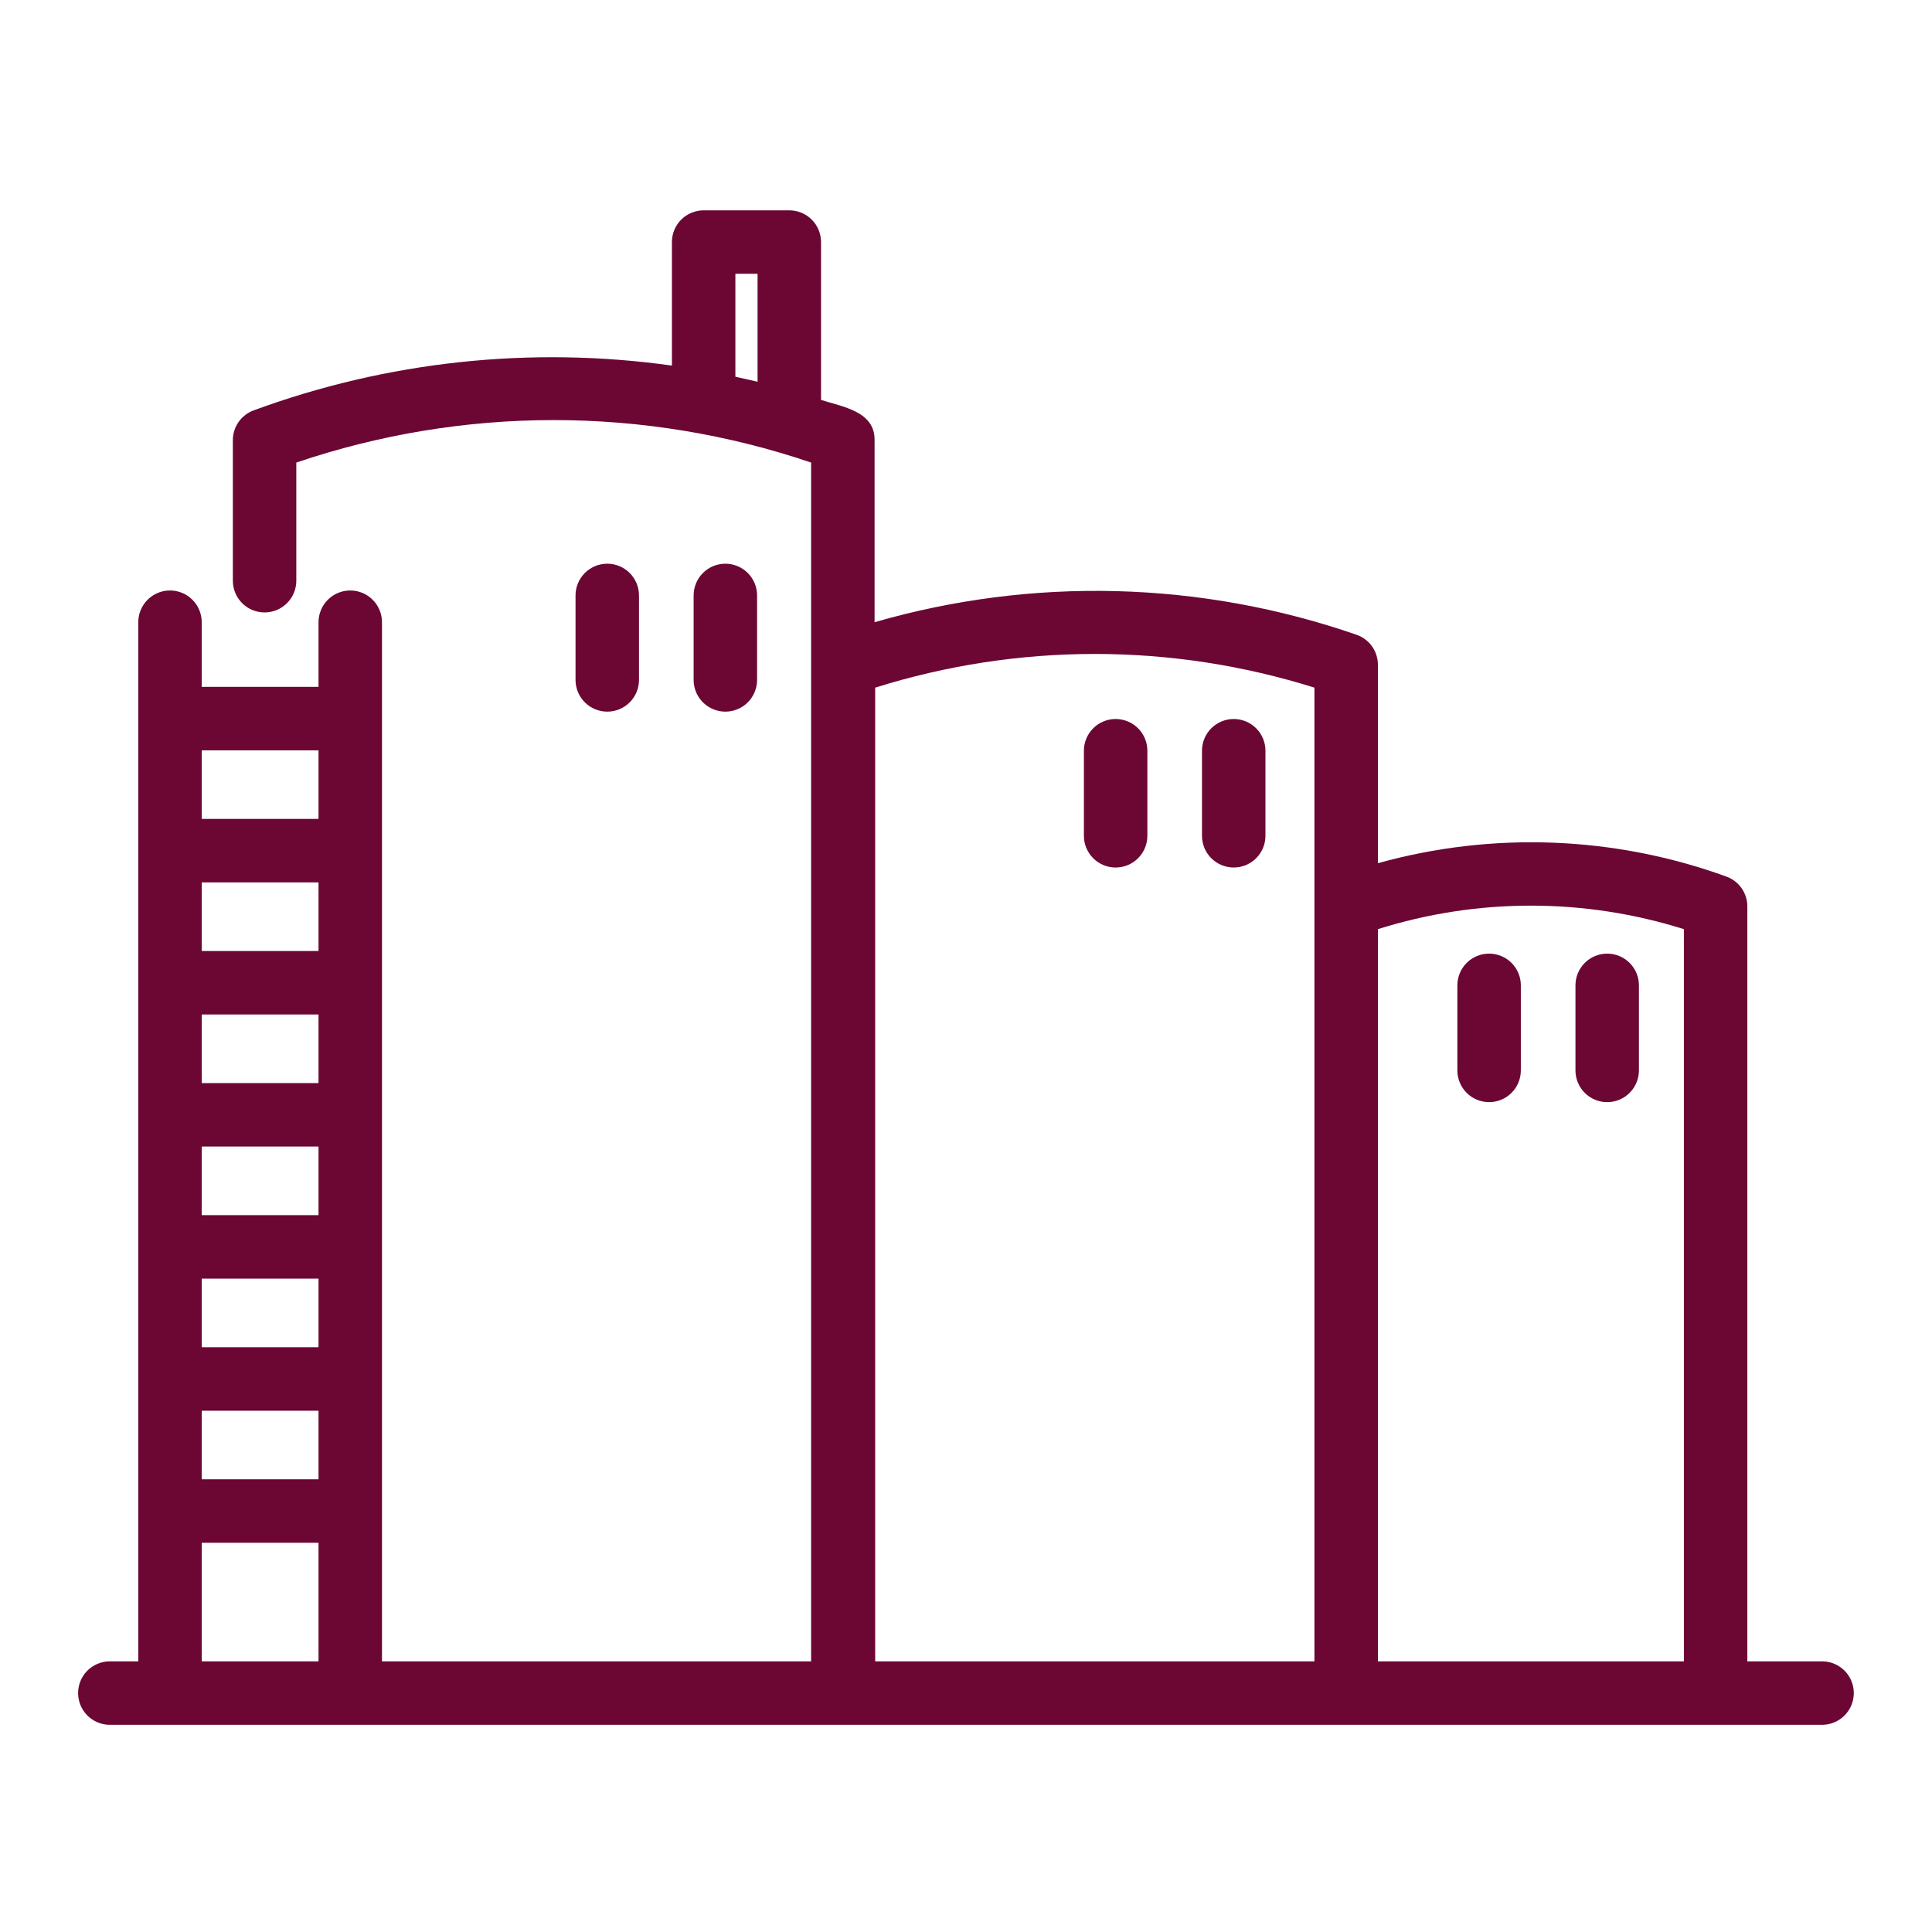 <svg xmlns="http://www.w3.org/2000/svg" xmlns:xlink="http://www.w3.org/1999/xlink" width="816" zoomAndPan="magnify" viewBox="0 0 612 612" height="816" preserveAspectRatio="xMidYMid meet" version="1.0"><defs><clipPath id="2ec15d99d0"><path d="M 24.574 66 L 587.074 66 L 587.074 547 L 24.574 547 Z M 24.574 66 " clip-rule="nonzero"/></clipPath></defs><path fill="#6c0633" d="M 202.414 215.57 L 202.414 188.617 C 202.414 187.957 202.348 187.301 202.219 186.656 C 202.09 186.008 201.902 185.379 201.648 184.77 C 201.395 184.16 201.086 183.582 200.719 183.031 C 200.352 182.484 199.938 181.977 199.469 181.508 C 199.004 181.043 198.496 180.625 197.945 180.258 C 197.398 179.891 196.82 179.582 196.207 179.328 C 195.598 179.078 194.969 178.887 194.324 178.758 C 193.676 178.629 193.023 178.566 192.363 178.566 C 191.703 178.566 191.051 178.629 190.402 178.758 C 189.754 178.887 189.125 179.078 188.516 179.328 C 187.906 179.582 187.328 179.891 186.777 180.258 C 186.23 180.625 185.723 181.043 185.254 181.508 C 184.789 181.977 184.371 182.484 184.004 183.031 C 183.641 183.582 183.328 184.16 183.078 184.77 C 182.824 185.379 182.633 186.008 182.504 186.656 C 182.375 187.301 182.312 187.957 182.312 188.617 L 182.312 215.57 C 182.324 216.219 182.398 216.863 182.539 217.5 C 182.676 218.141 182.875 218.758 183.133 219.355 C 183.391 219.953 183.703 220.523 184.074 221.059 C 184.441 221.598 184.859 222.094 185.324 222.551 C 185.789 223.008 186.293 223.414 186.84 223.773 C 187.383 224.129 187.957 224.434 188.562 224.68 C 189.164 224.926 189.785 225.109 190.426 225.238 C 191.066 225.363 191.711 225.426 192.363 225.426 C 193.016 225.426 193.66 225.363 194.301 225.238 C 194.938 225.109 195.562 224.926 196.164 224.68 C 196.77 224.434 197.34 224.129 197.887 223.773 C 198.43 223.414 198.938 223.008 199.402 222.551 C 199.867 222.094 200.285 221.598 200.652 221.059 C 201.02 220.523 201.336 219.953 201.594 219.355 C 201.852 218.758 202.051 218.141 202.188 217.5 C 202.324 216.863 202.402 216.219 202.414 215.57 Z M 202.414 215.57 " fill-opacity="1" fill-rule="nonzero"/><path fill="#6c0633" d="M 239.82 215.57 L 239.82 188.617 C 239.82 187.957 239.754 187.301 239.625 186.656 C 239.496 186.008 239.309 185.379 239.055 184.77 C 238.801 184.16 238.492 183.582 238.125 183.031 C 237.758 182.484 237.344 181.977 236.875 181.508 C 236.41 181.043 235.902 180.625 235.352 180.258 C 234.805 179.891 234.227 179.582 233.613 179.328 C 233.004 179.078 232.375 178.887 231.73 178.758 C 231.082 178.629 230.43 178.566 229.77 178.566 C 229.109 178.566 228.457 178.629 227.809 178.758 C 227.16 178.887 226.531 179.078 225.922 179.328 C 225.312 179.582 224.734 179.891 224.184 180.258 C 223.637 180.625 223.129 181.043 222.66 181.508 C 222.195 181.977 221.777 182.484 221.41 183.031 C 221.047 183.582 220.734 184.16 220.484 184.77 C 220.23 185.379 220.039 186.008 219.91 186.656 C 219.781 187.301 219.719 187.957 219.719 188.617 L 219.719 215.57 C 219.73 216.219 219.805 216.863 219.945 217.5 C 220.082 218.141 220.281 218.758 220.539 219.355 C 220.797 219.953 221.109 220.523 221.48 221.059 C 221.848 221.598 222.266 222.094 222.73 222.551 C 223.195 223.008 223.699 223.414 224.246 223.773 C 224.789 224.129 225.363 224.434 225.969 224.68 C 226.57 224.926 227.191 225.113 227.832 225.238 C 228.473 225.363 229.117 225.426 229.77 225.426 C 230.422 225.426 231.066 225.363 231.707 225.238 C 232.344 225.113 232.969 224.926 233.57 224.68 C 234.176 224.434 234.746 224.129 235.293 223.773 C 235.836 223.414 236.344 223.008 236.809 222.551 C 237.273 222.094 237.691 221.598 238.059 221.059 C 238.426 220.523 238.742 219.953 239 219.355 C 239.258 218.758 239.457 218.141 239.594 217.5 C 239.73 216.863 239.809 216.219 239.82 215.57 Z M 239.82 215.57 " fill-opacity="1" fill-rule="nonzero"/><path fill="#6c0633" d="M 353.398 227.758 C 352.738 227.758 352.086 227.824 351.438 227.953 C 350.789 228.078 350.16 228.27 349.551 228.523 C 348.941 228.773 348.363 229.086 347.812 229.453 C 347.266 229.816 346.758 230.234 346.289 230.703 C 345.824 231.168 345.406 231.676 345.039 232.227 C 344.672 232.773 344.363 233.352 344.109 233.961 C 343.859 234.574 343.668 235.203 343.539 235.848 C 343.41 236.496 343.348 237.148 343.348 237.809 L 343.348 264.754 C 343.348 265.414 343.41 266.066 343.539 266.715 C 343.668 267.359 343.859 267.988 344.113 268.598 C 344.363 269.211 344.676 269.789 345.039 270.336 C 345.406 270.887 345.824 271.395 346.289 271.859 C 346.758 272.328 347.266 272.742 347.812 273.109 C 348.363 273.477 348.941 273.785 349.551 274.039 C 350.16 274.293 350.789 274.48 351.438 274.609 C 352.086 274.738 352.738 274.805 353.398 274.805 C 354.059 274.805 354.711 274.738 355.359 274.609 C 356.008 274.48 356.633 274.293 357.246 274.039 C 357.855 273.785 358.434 273.477 358.98 273.109 C 359.531 272.742 360.039 272.328 360.504 271.859 C 360.973 271.395 361.387 270.887 361.754 270.336 C 362.121 269.789 362.43 269.211 362.684 268.598 C 362.938 267.988 363.129 267.359 363.254 266.715 C 363.383 266.066 363.449 265.414 363.449 264.754 L 363.449 237.809 C 363.449 237.148 363.387 236.496 363.258 235.848 C 363.129 235.203 362.938 234.574 362.684 233.961 C 362.434 233.352 362.125 232.773 361.758 232.227 C 361.391 231.676 360.973 231.168 360.508 230.703 C 360.039 230.234 359.531 229.816 358.984 229.453 C 358.434 229.086 357.855 228.773 357.246 228.523 C 356.637 228.27 356.008 228.078 355.359 227.953 C 354.711 227.824 354.059 227.758 353.398 227.758 Z M 353.398 227.758 " fill-opacity="1" fill-rule="nonzero"/><path fill="#6c0633" d="M 390.805 227.758 C 390.145 227.758 389.492 227.824 388.844 227.953 C 388.195 228.078 387.566 228.27 386.957 228.523 C 386.348 228.773 385.77 229.086 385.219 229.453 C 384.672 229.816 384.164 230.234 383.695 230.703 C 383.23 231.168 382.812 231.676 382.445 232.227 C 382.078 232.773 381.77 233.352 381.516 233.961 C 381.266 234.574 381.074 235.203 380.945 235.848 C 380.816 236.496 380.754 237.148 380.754 237.809 L 380.754 264.754 C 380.754 265.414 380.816 266.066 380.945 266.715 C 381.074 267.359 381.266 267.988 381.52 268.598 C 381.77 269.211 382.082 269.789 382.449 270.336 C 382.812 270.887 383.23 271.395 383.695 271.859 C 384.164 272.328 384.672 272.742 385.219 273.109 C 385.77 273.477 386.348 273.785 386.957 274.039 C 387.566 274.293 388.195 274.48 388.844 274.609 C 389.492 274.738 390.145 274.805 390.805 274.805 C 391.465 274.805 392.117 274.738 392.766 274.609 C 393.414 274.48 394.039 274.293 394.652 274.039 C 395.262 273.785 395.84 273.477 396.387 273.109 C 396.938 272.742 397.445 272.328 397.91 271.859 C 398.379 271.395 398.793 270.887 399.16 270.336 C 399.527 269.789 399.836 269.211 400.09 268.598 C 400.344 267.988 400.535 267.359 400.664 266.715 C 400.789 266.066 400.855 265.414 400.855 264.754 L 400.855 237.809 C 400.855 237.148 400.793 236.496 400.664 235.848 C 400.535 235.203 400.344 234.574 400.09 233.961 C 399.84 233.352 399.531 232.773 399.164 232.227 C 398.797 231.676 398.379 231.168 397.914 230.703 C 397.445 230.234 396.938 229.816 396.391 229.453 C 395.84 229.086 395.262 228.773 394.652 228.523 C 394.043 228.27 393.414 228.078 392.766 227.953 C 392.117 227.824 391.465 227.758 390.805 227.758 Z M 390.805 227.758 " fill-opacity="1" fill-rule="nonzero"/><path fill="#6c0633" d="M 471.703 302.082 C 471.043 302.082 470.391 302.145 469.742 302.273 C 469.094 302.402 468.465 302.594 467.855 302.844 C 467.246 303.098 466.664 303.406 466.117 303.773 C 465.566 304.141 465.059 304.555 464.594 305.023 C 464.129 305.488 463.711 305.996 463.344 306.547 C 462.977 307.094 462.668 307.676 462.414 308.285 C 462.164 308.895 461.973 309.523 461.844 310.172 C 461.715 310.816 461.652 311.473 461.652 312.133 L 461.652 339.074 C 461.652 339.734 461.715 340.391 461.844 341.035 C 461.973 341.684 462.164 342.312 462.418 342.922 C 462.668 343.531 462.98 344.109 463.344 344.66 C 463.711 345.207 464.129 345.715 464.594 346.184 C 465.062 346.648 465.57 347.066 466.117 347.434 C 466.668 347.801 467.246 348.109 467.855 348.359 C 468.465 348.613 469.094 348.805 469.742 348.934 C 470.391 349.062 471.043 349.125 471.703 349.125 C 472.363 349.125 473.016 349.062 473.664 348.934 C 474.312 348.805 474.938 348.613 475.547 348.359 C 476.16 348.109 476.738 347.801 477.285 347.434 C 477.836 347.066 478.344 346.648 478.809 346.184 C 479.277 345.715 479.691 345.207 480.059 344.66 C 480.426 344.109 480.734 343.531 480.988 342.922 C 481.242 342.312 481.43 341.684 481.559 341.035 C 481.688 340.391 481.754 339.734 481.754 339.074 L 481.754 312.133 C 481.754 311.473 481.691 310.816 481.562 310.172 C 481.434 309.523 481.242 308.895 480.988 308.285 C 480.738 307.676 480.43 307.094 480.062 306.547 C 479.695 305.996 479.277 305.488 478.812 305.023 C 478.344 304.555 477.836 304.141 477.289 303.773 C 476.738 303.406 476.16 303.098 475.551 302.844 C 474.941 302.594 474.312 302.402 473.664 302.273 C 473.016 302.145 472.363 302.082 471.703 302.082 Z M 471.703 302.082 " fill-opacity="1" fill-rule="nonzero"/><path fill="#6c0633" d="M 509.109 302.082 C 508.449 302.082 507.797 302.145 507.148 302.273 C 506.5 302.402 505.871 302.594 505.262 302.844 C 504.652 303.098 504.07 303.406 503.523 303.773 C 502.973 304.141 502.465 304.555 502 305.023 C 501.531 305.488 501.117 305.996 500.75 306.547 C 500.383 307.094 500.074 307.676 499.82 308.285 C 499.57 308.895 499.379 309.523 499.25 310.172 C 499.121 310.816 499.059 311.473 499.059 312.133 L 499.059 339.074 C 499.059 339.734 499.121 340.391 499.25 341.035 C 499.379 341.684 499.57 342.312 499.824 342.922 C 500.074 343.531 500.387 344.109 500.75 344.66 C 501.117 345.207 501.535 345.715 502 346.184 C 502.469 346.648 502.977 347.066 503.523 347.434 C 504.074 347.801 504.652 348.109 505.262 348.359 C 505.871 348.613 506.5 348.805 507.148 348.934 C 507.797 349.062 508.449 349.125 509.109 349.125 C 509.77 349.125 510.422 349.062 511.07 348.934 C 511.715 348.805 512.344 348.613 512.953 348.359 C 513.566 348.109 514.145 347.801 514.691 347.434 C 515.242 347.066 515.75 346.648 516.215 346.184 C 516.684 345.715 517.098 345.207 517.465 344.66 C 517.832 344.109 518.141 343.531 518.395 342.922 C 518.648 342.312 518.836 341.684 518.965 341.035 C 519.094 340.391 519.16 339.734 519.16 339.074 L 519.16 312.133 C 519.16 311.473 519.098 310.816 518.969 310.172 C 518.84 309.523 518.648 308.895 518.395 308.285 C 518.145 307.676 517.836 307.094 517.469 306.547 C 517.102 305.996 516.684 305.488 516.219 305.023 C 515.75 304.555 515.242 304.141 514.695 303.773 C 514.145 303.406 513.566 303.098 512.957 302.844 C 512.348 302.594 511.719 302.402 511.07 302.273 C 510.422 302.145 509.77 302.082 509.109 302.082 Z M 509.109 302.082 " fill-opacity="1" fill-rule="nonzero"/><g clip-path="url(#2ec15d99d0)"><path fill="#6c0633" d="M 577.375 526.266 L 553.504 526.266 L 553.504 287.121 C 553.504 286.09 553.352 285.082 553.039 284.098 C 552.73 283.117 552.277 282.199 551.688 281.355 C 551.094 280.512 550.391 279.773 549.57 279.148 C 548.754 278.52 547.859 278.031 546.887 277.68 C 538.074 274.48 529.066 271.98 519.867 270.18 C 510.668 268.383 501.383 267.301 492.012 266.941 C 482.645 266.578 473.305 266.945 463.992 268.031 C 454.68 269.121 445.508 270.922 436.477 273.434 L 436.477 210.574 C 436.477 209.531 436.316 208.512 436 207.52 C 435.684 206.527 435.223 205.605 434.621 204.754 C 434.016 203.902 433.301 203.164 432.465 202.539 C 431.633 201.91 430.727 201.426 429.742 201.082 C 423.629 198.965 417.445 197.082 411.188 195.441 C 404.93 193.797 398.617 192.398 392.254 191.242 C 385.887 190.082 379.488 189.172 373.051 188.508 C 366.617 187.844 360.168 187.426 353.699 187.258 C 347.23 187.09 340.77 187.168 334.309 187.496 C 327.848 187.824 321.406 188.402 314.992 189.227 C 308.574 190.051 302.199 191.117 295.863 192.434 C 289.527 193.746 283.254 195.301 277.039 197.098 L 277.039 139.43 C 277.156 130.277 266.895 128.879 260.078 126.676 L 260.078 76.68 C 260.078 76.02 260.016 75.367 259.887 74.719 C 259.758 74.074 259.566 73.445 259.312 72.836 C 259.062 72.227 258.754 71.645 258.387 71.098 C 258.02 70.547 257.602 70.039 257.137 69.574 C 256.668 69.105 256.16 68.691 255.613 68.324 C 255.062 67.957 254.484 67.648 253.875 67.395 C 253.266 67.141 252.637 66.953 251.988 66.824 C 251.34 66.695 250.688 66.629 250.027 66.629 L 222.895 66.629 C 222.234 66.629 221.578 66.695 220.934 66.824 C 220.285 66.953 219.656 67.141 219.047 67.395 C 218.438 67.648 217.855 67.957 217.309 68.324 C 216.758 68.691 216.25 69.105 215.785 69.574 C 215.32 70.039 214.902 70.547 214.535 71.098 C 214.168 71.645 213.859 72.227 213.605 72.836 C 213.355 73.445 213.164 74.074 213.035 74.719 C 212.906 75.367 212.844 76.02 212.844 76.68 L 212.844 115.809 C 201.719 114.25 190.539 113.379 179.305 113.195 C 168.074 113.012 156.875 113.52 145.703 114.715 C 134.535 115.914 123.48 117.789 112.539 120.348 C 101.602 122.906 90.863 126.125 80.32 130.008 C 79.359 130.363 78.469 130.855 77.66 131.484 C 76.848 132.113 76.148 132.848 75.562 133.691 C 74.977 134.531 74.527 135.441 74.219 136.422 C 73.914 137.402 73.758 138.406 73.758 139.43 L 73.758 183.953 C 73.758 184.613 73.824 185.266 73.953 185.914 C 74.082 186.562 74.27 187.191 74.523 187.801 C 74.777 188.41 75.086 188.988 75.453 189.539 C 75.82 190.086 76.234 190.594 76.703 191.059 C 77.168 191.527 77.676 191.945 78.227 192.309 C 78.773 192.676 79.352 192.988 79.965 193.238 C 80.574 193.492 81.203 193.684 81.848 193.812 C 82.496 193.941 83.148 194.004 83.809 194.004 C 84.469 194.004 85.121 193.941 85.77 193.812 C 86.418 193.684 87.047 193.492 87.656 193.238 C 88.266 192.988 88.844 192.676 89.395 192.309 C 89.941 191.945 90.449 191.527 90.918 191.059 C 91.383 190.594 91.801 190.086 92.168 189.539 C 92.531 188.988 92.844 188.41 93.094 187.801 C 93.348 187.191 93.539 186.562 93.668 185.914 C 93.797 185.266 93.859 184.613 93.859 183.953 L 93.859 146.527 C 100.414 144.305 107.051 142.352 113.762 140.668 C 120.477 138.988 127.25 137.586 134.078 136.457 C 140.906 135.332 147.77 134.484 154.668 133.918 C 161.566 133.352 168.477 133.07 175.398 133.07 C 182.32 133.07 189.23 133.352 196.129 133.918 C 203.027 134.484 209.891 135.332 216.719 136.457 C 223.547 137.586 230.32 138.988 237.035 140.668 C 243.75 142.352 250.383 144.305 256.938 146.527 L 256.938 526.266 L 121 526.266 L 121 197.098 C 121 196.438 120.938 195.781 120.809 195.137 C 120.68 194.488 120.488 193.859 120.234 193.25 C 119.98 192.641 119.672 192.062 119.305 191.512 C 118.938 190.965 118.523 190.457 118.055 189.988 C 117.59 189.523 117.082 189.105 116.531 188.738 C 115.984 188.371 115.406 188.062 114.797 187.809 C 114.188 187.559 113.559 187.367 112.91 187.238 C 112.262 187.109 111.609 187.047 110.949 187.047 C 110.289 187.047 109.637 187.109 108.988 187.238 C 108.34 187.367 107.711 187.559 107.102 187.809 C 106.492 188.062 105.914 188.371 105.363 188.738 C 104.816 189.105 104.309 189.523 103.844 189.988 C 103.375 190.457 102.957 190.965 102.594 191.512 C 102.227 192.062 101.914 192.641 101.664 193.25 C 101.41 193.859 101.219 194.488 101.09 195.137 C 100.961 195.781 100.898 196.438 100.898 197.098 L 100.898 217.582 L 63.898 217.582 L 63.898 197.098 C 63.898 196.438 63.836 195.781 63.707 195.137 C 63.578 194.488 63.387 193.859 63.133 193.25 C 62.883 192.641 62.57 192.062 62.207 191.512 C 61.84 190.965 61.422 190.457 60.957 189.988 C 60.488 189.523 59.98 189.105 59.434 188.738 C 58.883 188.371 58.305 188.062 57.695 187.809 C 57.086 187.559 56.457 187.367 55.809 187.238 C 55.16 187.109 54.508 187.047 53.848 187.047 C 53.188 187.047 52.535 187.109 51.887 187.238 C 51.238 187.367 50.613 187.559 50 187.809 C 49.391 188.062 48.812 188.371 48.266 188.738 C 47.715 189.105 47.207 189.523 46.742 189.988 C 46.273 190.457 45.859 190.965 45.492 191.512 C 45.125 192.062 44.816 192.641 44.562 193.25 C 44.309 193.859 44.121 194.488 43.992 195.137 C 43.863 195.781 43.797 196.438 43.797 197.098 L 43.797 526.266 L 34.625 526.266 C 33.973 526.273 33.328 526.348 32.688 526.484 C 32.051 526.621 31.43 526.82 30.828 527.078 C 30.23 527.332 29.66 527.648 29.121 528.016 C 28.582 528.383 28.082 528.801 27.625 529.266 C 27.168 529.73 26.758 530.238 26.398 530.781 C 26.039 531.328 25.738 531.902 25.488 532.508 C 25.242 533.109 25.055 533.734 24.93 534.375 C 24.805 535.016 24.742 535.66 24.742 536.316 C 24.742 536.969 24.805 537.613 24.93 538.254 C 25.055 538.895 25.242 539.52 25.488 540.125 C 25.738 540.727 26.039 541.301 26.398 541.848 C 26.758 542.391 27.168 542.898 27.625 543.363 C 28.082 543.828 28.582 544.246 29.121 544.613 C 29.66 544.984 30.23 545.297 30.832 545.555 C 31.43 545.809 32.051 546.008 32.688 546.145 C 33.328 546.281 33.973 546.355 34.625 546.367 L 577.375 546.367 C 578.027 546.352 578.672 546.277 579.309 546.137 C 579.945 546 580.562 545.801 581.16 545.543 C 581.758 545.285 582.324 544.973 582.863 544.602 C 583.398 544.234 583.898 543.816 584.352 543.352 C 584.809 542.887 585.215 542.383 585.574 541.836 C 585.934 541.293 586.234 540.719 586.48 540.117 C 586.727 539.512 586.914 538.891 587.039 538.25 C 587.164 537.613 587.227 536.965 587.227 536.316 C 587.227 535.664 587.164 535.016 587.039 534.379 C 586.914 533.738 586.727 533.117 586.48 532.516 C 586.234 531.91 585.934 531.336 585.574 530.793 C 585.215 530.246 584.809 529.742 584.352 529.277 C 583.898 528.812 583.398 528.395 582.863 528.027 C 582.324 527.656 581.758 527.344 581.16 527.086 C 580.562 526.828 579.945 526.629 579.309 526.492 C 578.672 526.352 578.027 526.277 577.375 526.266 Z M 232.945 86.73 L 239.977 86.73 L 239.977 120.93 C 237.641 120.363 235.293 119.855 232.945 119.348 Z M 100.898 363.191 L 100.898 384.922 L 63.898 384.922 L 63.898 363.191 Z M 63.898 343.09 L 63.898 321.359 L 100.898 321.359 L 100.898 343.09 Z M 100.898 405.023 L 100.898 426.766 L 63.898 426.766 L 63.898 405.023 Z M 100.898 301.258 L 63.898 301.258 L 63.898 279.516 L 100.898 279.516 Z M 63.898 446.867 L 100.898 446.867 L 100.898 468.598 L 63.898 468.598 Z M 100.898 237.684 L 100.898 259.414 L 63.898 259.414 L 63.898 237.684 Z M 63.898 488.699 L 100.898 488.699 L 100.898 526.266 L 63.898 526.266 Z M 277.23 217.824 C 282.852 216.059 288.531 214.512 294.27 213.176 C 300.008 211.844 305.785 210.73 311.609 209.836 C 317.434 208.941 323.281 208.273 329.156 207.824 C 335.027 207.375 340.91 207.152 346.801 207.152 C 352.691 207.152 358.574 207.375 364.449 207.824 C 370.324 208.273 376.172 208.941 381.996 209.836 C 387.816 210.73 393.598 211.844 399.336 213.176 C 405.074 214.512 410.754 216.059 416.375 217.824 L 416.375 526.266 L 277.23 526.266 Z M 436.477 526.266 L 436.477 294.328 C 444.316 291.859 452.297 290 460.422 288.75 C 468.547 287.5 476.719 286.879 484.938 286.879 C 493.16 286.879 501.332 287.5 509.453 288.75 C 517.578 290 525.562 291.859 533.402 294.328 L 533.402 526.266 Z M 436.477 526.266 " fill-opacity="1" fill-rule="nonzero"/></g></svg>